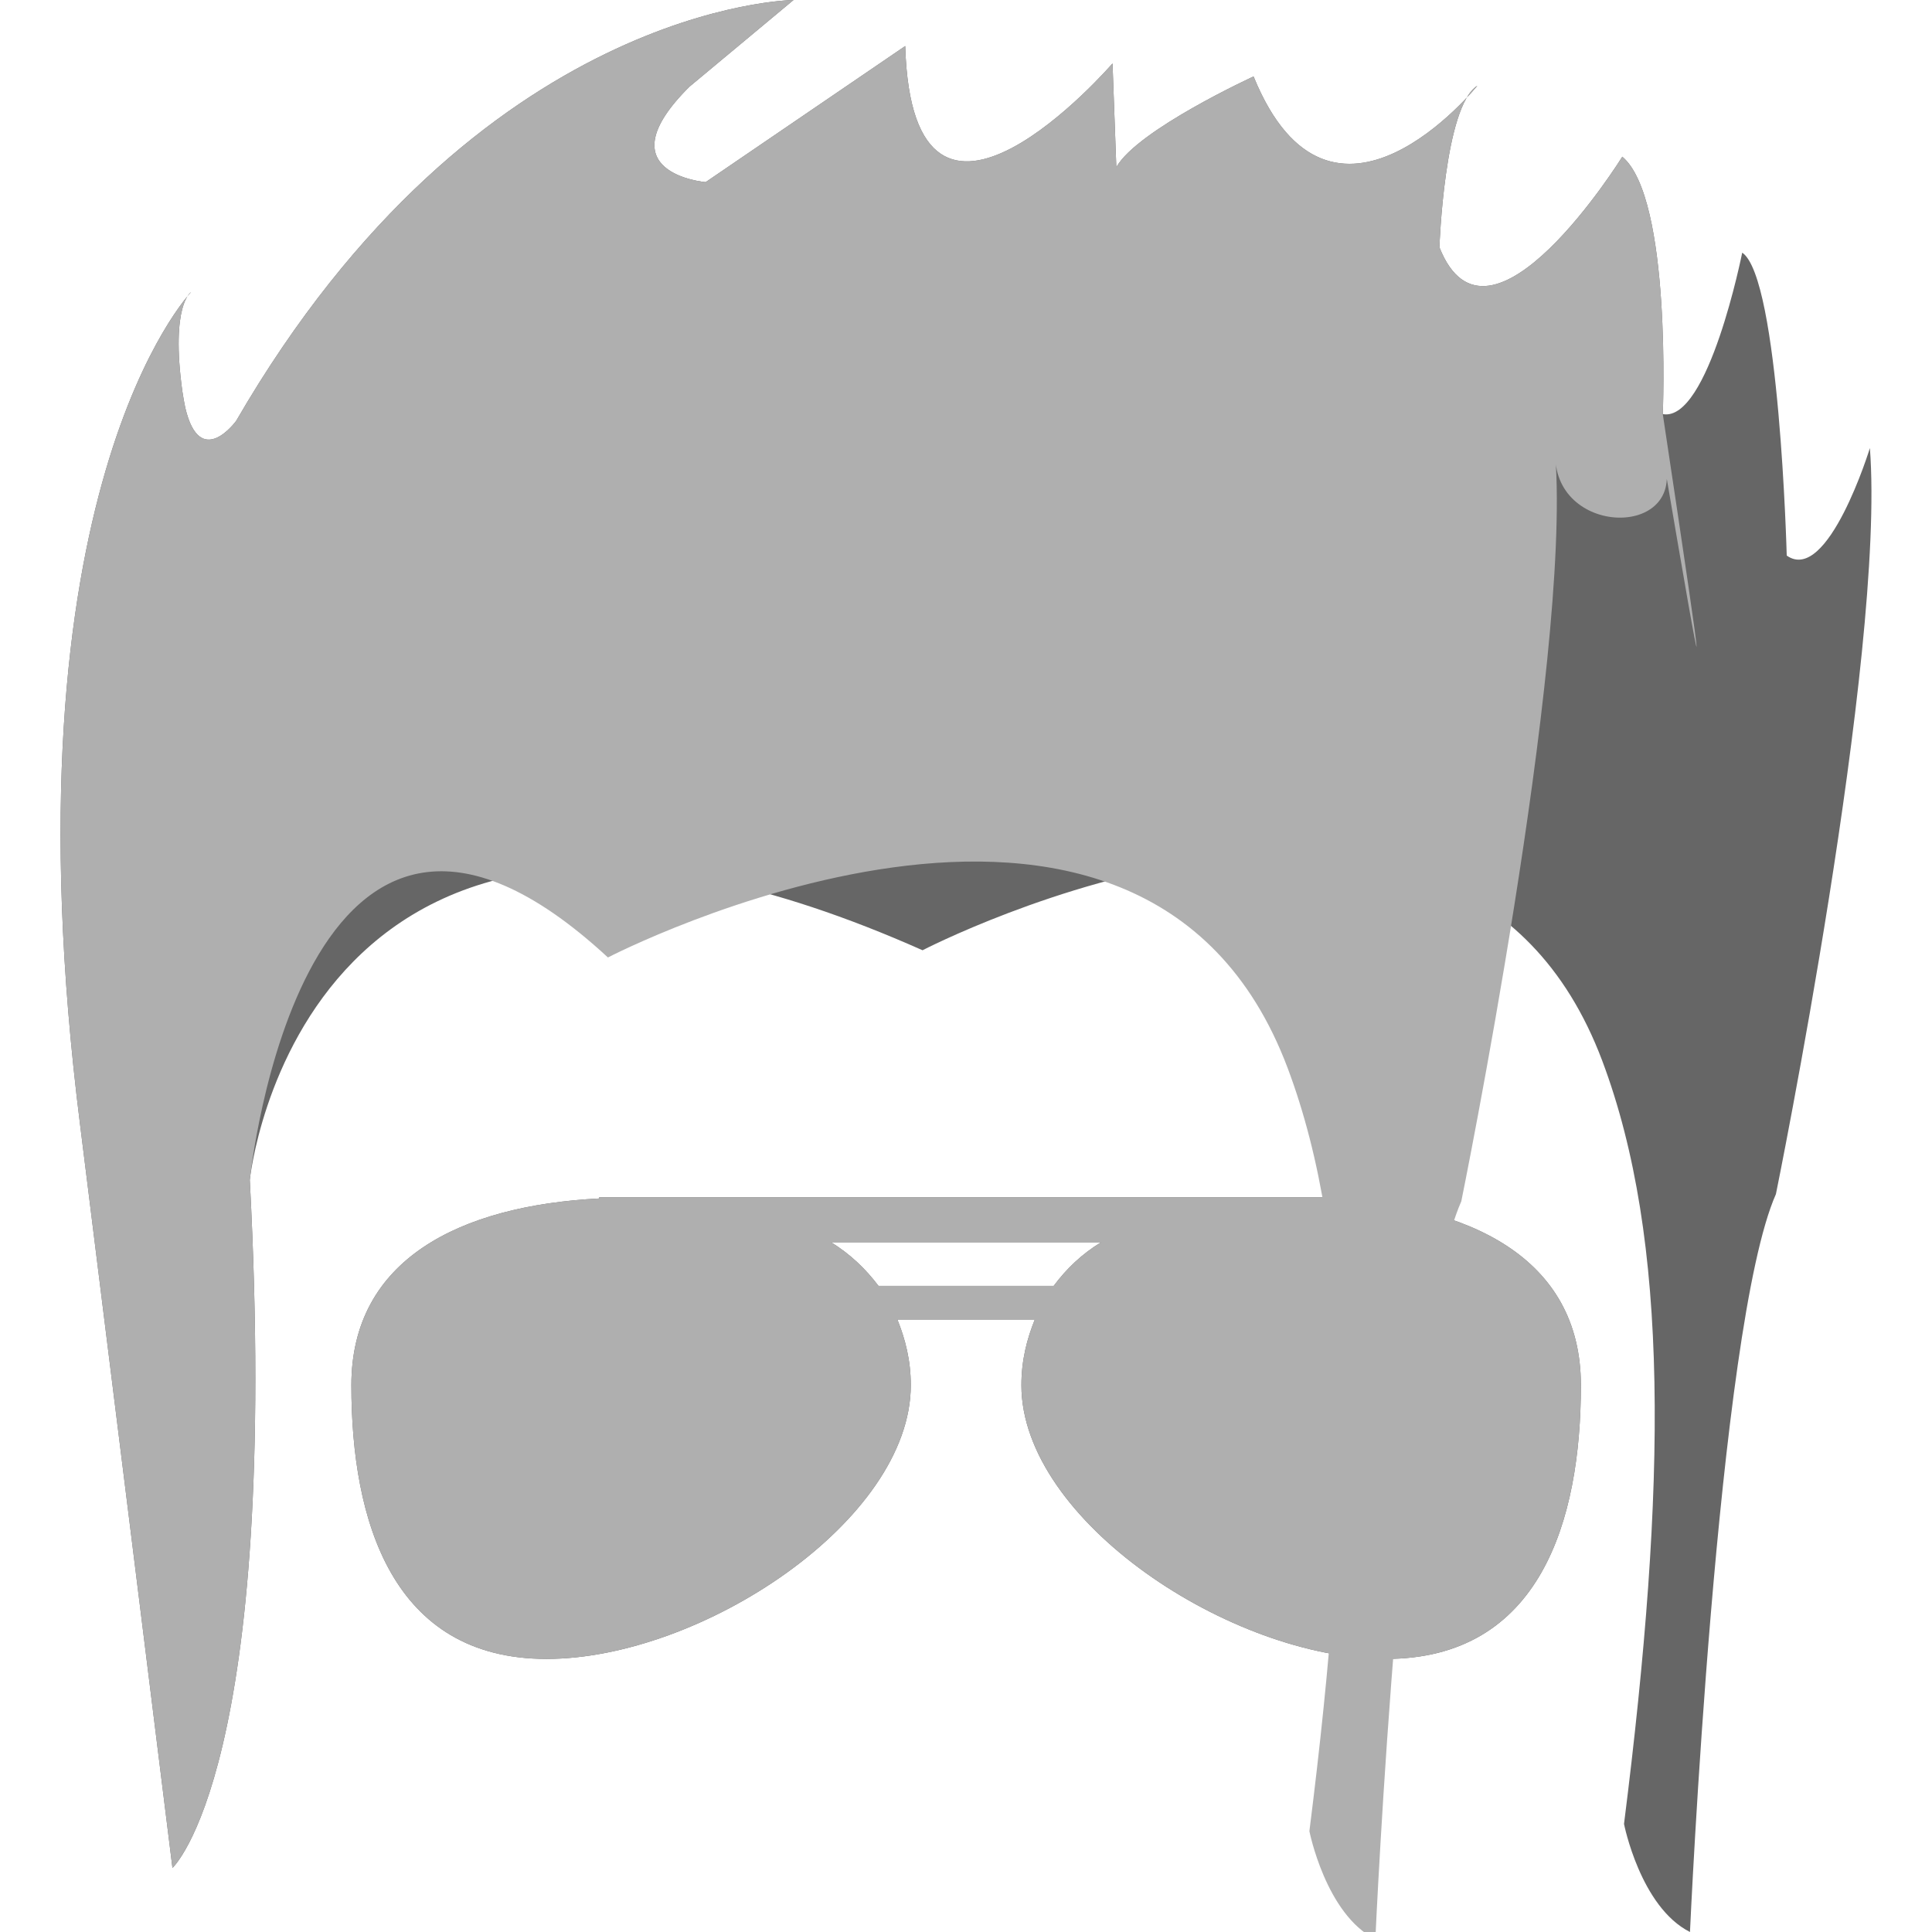 <?xml version="1.0" encoding="iso-8859-1"?>
<!-- Generator: Adobe Illustrator 16.0.0, SVG Export Plug-In . SVG Version: 6.00 Build 0) -->
<!DOCTYPE svg PUBLIC "-//W3C//DTD SVG 1.1//EN" "http://www.w3.org/Graphics/SVG/1.1/DTD/svg11.dtd">
<svg xmlns="http://www.w3.org/2000/svg" xmlns:xlink="http://www.w3.org/1999/xlink" version="1.1" id="Capa_1" x="0px" y="0px" width="64px" height="64px" viewBox="0 0 30.55 30.55" style="enable-background:new 0 0 30.55 30.55;" xml:space="preserve">
  <g>
    <path
      d="M1.267,17.79C0.003,7.751,3.022,4.618,3.022,4.618S2.694,4.813,2.884,6.191C2.898,6.285,2.914,6.37,2.929,6.444   c0.234,1.003,0.806,0.21,0.806,0.21C7.564,0.047,12.548,0,12.548,0l-1.646,1.371C9.521,2.743,11.158,2.88,11.158,2.88l3.156-2.152   c0.116,3.936,3.278,0.275,3.278,0.275l0.06,1.641c0.331-0.59,2.17-1.435,2.17-1.435c1.232,3.021,3.539,0.146,3.539,0.146   c-0.524,0.325-0.6,2.555-0.6,2.555c0.779,1.97,2.892-1.432,2.892-1.432c0.785,0.658,0.64,4.07,0.64,4.07   c0.721,0.134,1.256-2.553,1.256-2.553c0.589,0.396,0.704,4.79,0.704,4.79c0.651,0.461,1.315-1.7,1.315-1.7   c0.25,3.28-1.486,11.797-1.486,11.797c-0.929,2.097-1.359,11.668-1.359,11.668c-0.785-0.396-1.043-1.709-1.043-1.709   c0.679-5.375,0.718-9.241-0.344-12.067c-2.306-6.129-10.748-1.748-10.748-1.748C4.769,10.66,3.95,18.658,3.95,18.658   c0.488,9.312-1.223,10.879-1.223,10.879S1.634,20.727,1.267,17.79z M24.998,21.904c0,2.142-0.645,4.328-3.085,4.328   c-2.443,0-5.762-2.188-5.762-4.328c0-0.395,0.087-0.729,0.212-1.039H14.19c0.125,0.31,0.212,0.646,0.212,1.039   c0,2.142-3.317,4.328-5.76,4.328c-2.442,0-3.086-2.188-3.086-4.328c0-1.989,1.717-2.84,3.919-2.953v-0.02h11.494v0.016   C23.222,19.038,24.998,19.883,24.998,21.904z M16.662,20.333c0.201-0.271,0.445-0.504,0.75-0.69h-4.271   c0.304,0.188,0.548,0.422,0.75,0.69H16.662z"
      fill="#666666"/>
  </g>
  <g>
		<path
      d="M1.267,17.79C0.003,7.751,3.022,4.618,3.022,4.618S2.694,4.813,2.884,6.191C2.898,6.285,2.914,6.37,2.929,6.444   c0.234,1.003,0.806,0.21,0.806,0.21C7.564,0.047,12.548,0,12.548,0l-1.646,1.371C9.521,2.743,11.158,2.88,11.158,2.88l3.156-2.152   c0.116,3.936,3.278,0.275,3.278,0.275l0.06,1.641c0.331-0.59,2.17-1.435,2.17-1.435c1.232,3.021,3.539,0.146,3.539,0.146   c-0.524,0.325-0.6,2.555-0.6,2.555c0.779,1.97,2.892-1.432,2.892-1.432c0.785,0.658,0.64,4.07,0.64,4.07   c0.721,4.79,0.704,4.79c0.651,0.461,1.315-1.7,1.315-1.7   c0.25,3.28-1.486,11.797-1.486,11.797c-0.929,2.097-1.359,11.668-1.359,11.668c-0.785-0.396-1.043-1.709-1.043-1.709   c0.679-5.375,0.718-9.241-0.344-12.067c-2.306-6.129-10.748-1.748-10.748-1.748C4.769,10.66,3.95,18.658,3.95,18.658   c0.488,9.312-1.223,10.879-1.223,10.879S1.634,20.727,1.267,17.79z M24.998,21.904c0,2.142-0.645,4.328-3.085,4.328   c-2.443,0-5.762-2.188-5.762-4.328c0-0.395,0.087-0.729,0.212-1.039H14.19c0.125,0.31,0.212,0.646,0.212,1.039   c0,2.142-3.317,4.328-5.76,4.328c-2.442,0-3.086-2.188-3.086-4.328c0-1.989,1.717-2.84,3.919-2.953v-0.02h11.494v0.016   C23.222,19.038,24.998,19.883,24.998,21.904z M16.662,20.333c0.201-0.271,0.445-0.504,0.75-0.69h-4.271   c0.304,0.188,0.548,0.422,0.75,0.69H16.662z"
      fill="#afafaf"/>
  </g>
</svg>

